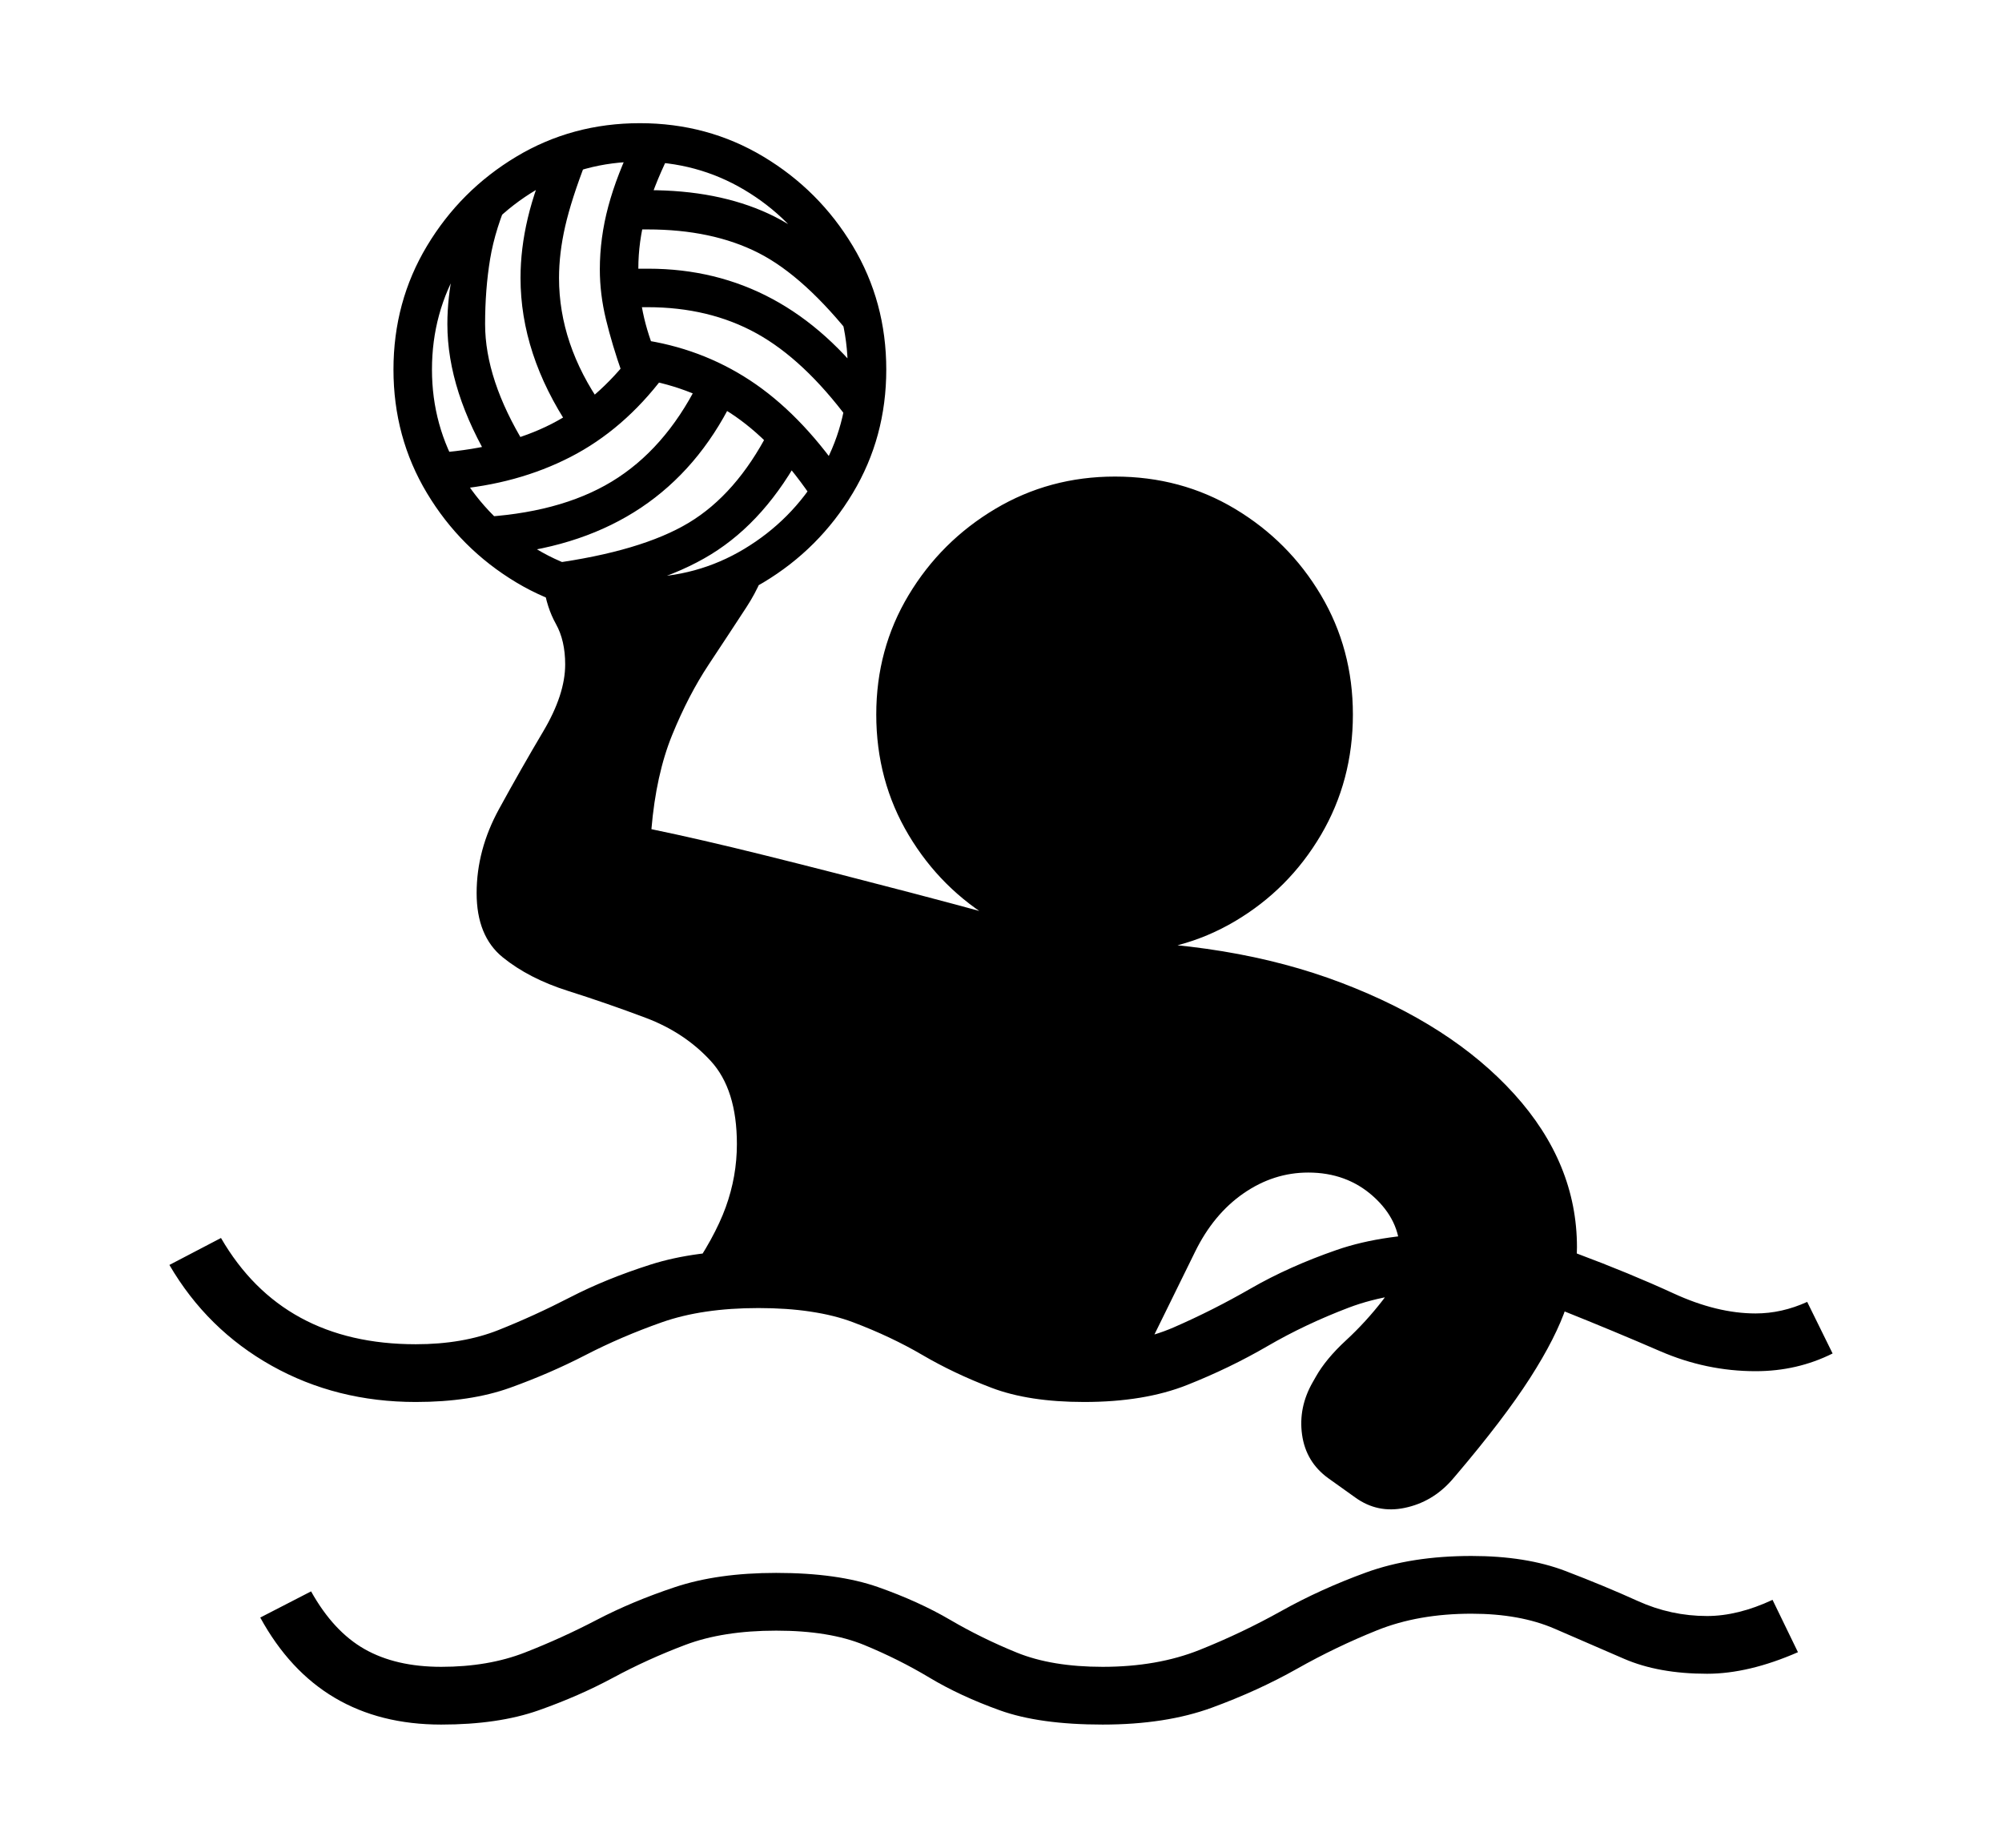 <svg xmlns="http://www.w3.org/2000/svg"
    viewBox="0 0 2600 2400">
  <!--
Copyright 2013 Google LLC
Noto is a trademark of Google Inc.
This Font Software is licensed under the SIL Open Font License, Version 1.1. This Font Software is distributed on an "AS IS" BASIS, WITHOUT WARRANTIES OR CONDITIONS OF ANY KIND, either express or implied. See the SIL Open Font License for the specific language, permissions and limitations governing your use of this Font Software.
http://scripts.sil.org/OFL
  -->
<path d="M573 2240L573 2240Q414 2240 338 2101L338 2101 404 2067Q433 2119 473.5 2142 514 2165 573 2165L573 2165Q634 2165 681.5 2146.5 729 2128 775 2104 821 2080 876.5 2061.5 932 2043 1008 2043L1008 2043Q1088 2043 1140.5 2061.5 1193 2080 1234 2104 1275 2128 1320.5 2146.5 1366 2165 1432 2165L1432 2165Q1503 2165 1558 2143 1613 2121 1664 2092.5 1715 2064 1774 2042.5 1833 2021 1911 2021L1911 2021Q1982 2021 2033 2040.5 2084 2060 2127 2079.5 2170 2099 2217 2099L2217 2099Q2257 2099 2302 2078L2302 2078 2335 2146Q2271 2174 2217 2174L2217 2174Q2154 2174 2109 2154.5 2064 2135 2019 2115.5 1974 2096 1911 2096L1911 2096Q1842 2096 1788.5 2117.5 1735 2139 1684.5 2167.5 1634 2196 1574 2218 1514 2240 1432 2240L1432 2240Q1350 2240 1298.5 2221.5 1247 2203 1207 2179 1167 2155 1122 2136.5 1077 2118 1008 2118L1008 2118Q939 2118 890 2136.5 841 2155 796.5 2179 752 2203 699.5 2221.5 647 2240 573 2240ZM540 1821L540 1821Q437 1821 353 1774 269 1727 220 1643L220 1643 287 1608Q367 1746 540 1746L540 1746Q601 1746 647.5 1727.5 694 1709 740.5 1685 787 1661 845 1642.5 903 1624 985 1624L985 1624Q1073 1624 1128.5 1642.5 1184 1661 1224 1685 1264 1709 1305.5 1727.5 1347 1746 1408 1746L1408 1746Q1474 1746 1524.5 1724 1575 1702 1624.5 1673.5 1674 1645 1736 1623.5 1798 1602 1887 1602L1887 1602Q1978 1602 2047.5 1628 2117 1654 2173.5 1680 2230 1706 2280 1706L2280 1706Q2314 1706 2347 1691L2347 1691 2380 1758Q2334 1781 2280 1781L2280 1781Q2216 1781 2156 1755 2096 1729 2031 1703 1966 1677 1887 1677L1887 1677Q1808 1677 1751.5 1698.5 1695 1720 1646 1748.5 1597 1777 1541.5 1799 1486 1821 1408 1821L1408 1821Q1336 1821 1287.5 1802.5 1239 1784 1198 1760 1157 1736 1108 1717.5 1059 1699 985 1699L985 1699Q912 1699 859.5 1717.5 807 1736 760.5 1760 714 1784 662.5 1802.5 611 1821 540 1821ZM586 636L586 636 571 588Q657 581 716.5 550.5 776 520 822 459L822 459 862 489Q810 558 741 593.5 672 629 586 636ZM654 720L654 720 619 672Q726 667 794.5 625.5 863 584 906 499L906 499 951 521Q863 698 654 720ZM682 578L640 605Q581 508 581 421L581 421Q581 386 589 349 597 312 613 272L613 272 663 252Q643 297 636.5 336.5 630 376 630 421L630 421Q630 493 682 578L682 578ZM729 781L729 781 716 732Q833 716 894.5 679 956 642 998 561L998 561 1043 585Q995 676 923.5 720 852 764 729 781ZM782 527L740 556Q676 460 676 361L676 361Q676 323 685.5 283 695 243 716 196L716 196 761 210Q742 259 734 294 726 329 726 361L726 361Q726 447 782 527L782 527ZM831 800L831 800Q743 800 670.5 756.5 598 713 554.5 640.5 511 568 511 480L511 480Q511 392 554.5 319.5 598 247 670.5 203.5 743 160 831 160L831 160Q919 160 991.5 203.5 1064 247 1107.5 319.5 1151 392 1151 480L1151 480Q1151 568 1107.5 640.5 1064 713 991.5 756.5 919 800 831 800ZM831 750L831 750Q905 750 966.5 713 1028 676 1064.5 614.5 1101 553 1101 480L1101 480Q1101 406 1064.5 344.5 1028 283 966.5 246.5 905 210 831 210L831 210Q758 210 696.5 246.5 635 283 598 344.5 561 406 561 480L561 480Q561 553 598 614.5 635 676 696.5 713 758 750 831 750ZM1093 615L1052 643Q1003 572 948.5 536.5 894 501 825 491L825 491 832 441Q910 452 974 494 1038 536 1093 615L1093 615ZM854 465L808 485Q795 448 787 415 779 382 779 350L779 350Q779 309 790 268 801 227 824 180L824 180 868 203Q848 244 838.5 279 829 314 829 349L829 349Q829 377 835 406 841 435 854 465L854 465ZM1134 506L1102 545Q1044 467 982.5 433 921 399 841 399L841 399Q836 399 830 399 824 399 818 399L818 399 815 349Q822 349 828.5 349 835 349 842 349L842 349Q1018 349 1134 506L1134 506ZM1128 385L1110 442Q1045 359 985 328.5 925 298 841 298L841 298Q837 298 832.5 298 828 298 821 298L821 298 823 247Q828 247 833 247 838 247 842 247L842 247Q932 247 998 277.5 1064 308 1128 385L1128 385ZM1760 1945L1760 1945 1725 1920Q1696 1899 1691 1863.5 1686 1828 1705 1795L1705 1795 1709 1788Q1722 1765 1748 1741 1774 1717 1796 1688.5 1818 1660 1818 1626L1818 1626Q1818 1585 1783.5 1554 1749 1523 1699 1523L1699 1523Q1654 1523 1615 1550 1576 1577 1552 1626L1552 1626 1467 1799Q1404 1799 1334 1777.5 1264 1756 1190.5 1728.5 1117 1701 1042 1679.5 967 1658 893 1658L893 1658Q928 1608 942.5 1568 957 1528 957 1486L957 1486Q957 1415 923 1378 889 1341 838.5 1322 788 1303 737.5 1287 687 1271 653 1243.5 619 1216 619 1160L619 1160Q619 1104 648 1051 677 998 705.5 950 734 902 734 863L734 863Q734 832 722 810.5 710 789 706 761L706 761Q793 761 845 757.5 897 754 932 744.5 967 735 1000 717L1000 717Q992 754 969.5 788.5 947 823 920.5 863 894 903 873 954.5 852 1006 846 1077L846 1077Q909 1090 993.5 1111 1078 1132 1183 1159.5 1288 1187 1412 1222L1412 1222Q1599 1222 1742 1276.5 1885 1331 1966.5 1421 2048 1511 2048 1620L2048 1620Q2048 1656 2034.5 1696.5 2021 1737 1987 1790 1953 1843 1891 1916L1891 1916 1885 1923Q1860 1951 1824.5 1958.5 1789 1966 1760 1945ZM1448 1238L1448 1238Q1363 1238 1292.5 1196.5 1222 1155 1180 1084.5 1138 1014 1138 928L1138 928Q1138 843 1180 773 1222 703 1292.5 661 1363 619 1448 619L1448 619Q1534 619 1604 661 1674 703 1715.5 773 1757 843 1757 928L1757 928Q1757 1014 1715.5 1084.5 1674 1155 1604 1196.5 1534 1238 1448 1238Z"/>
</svg>
